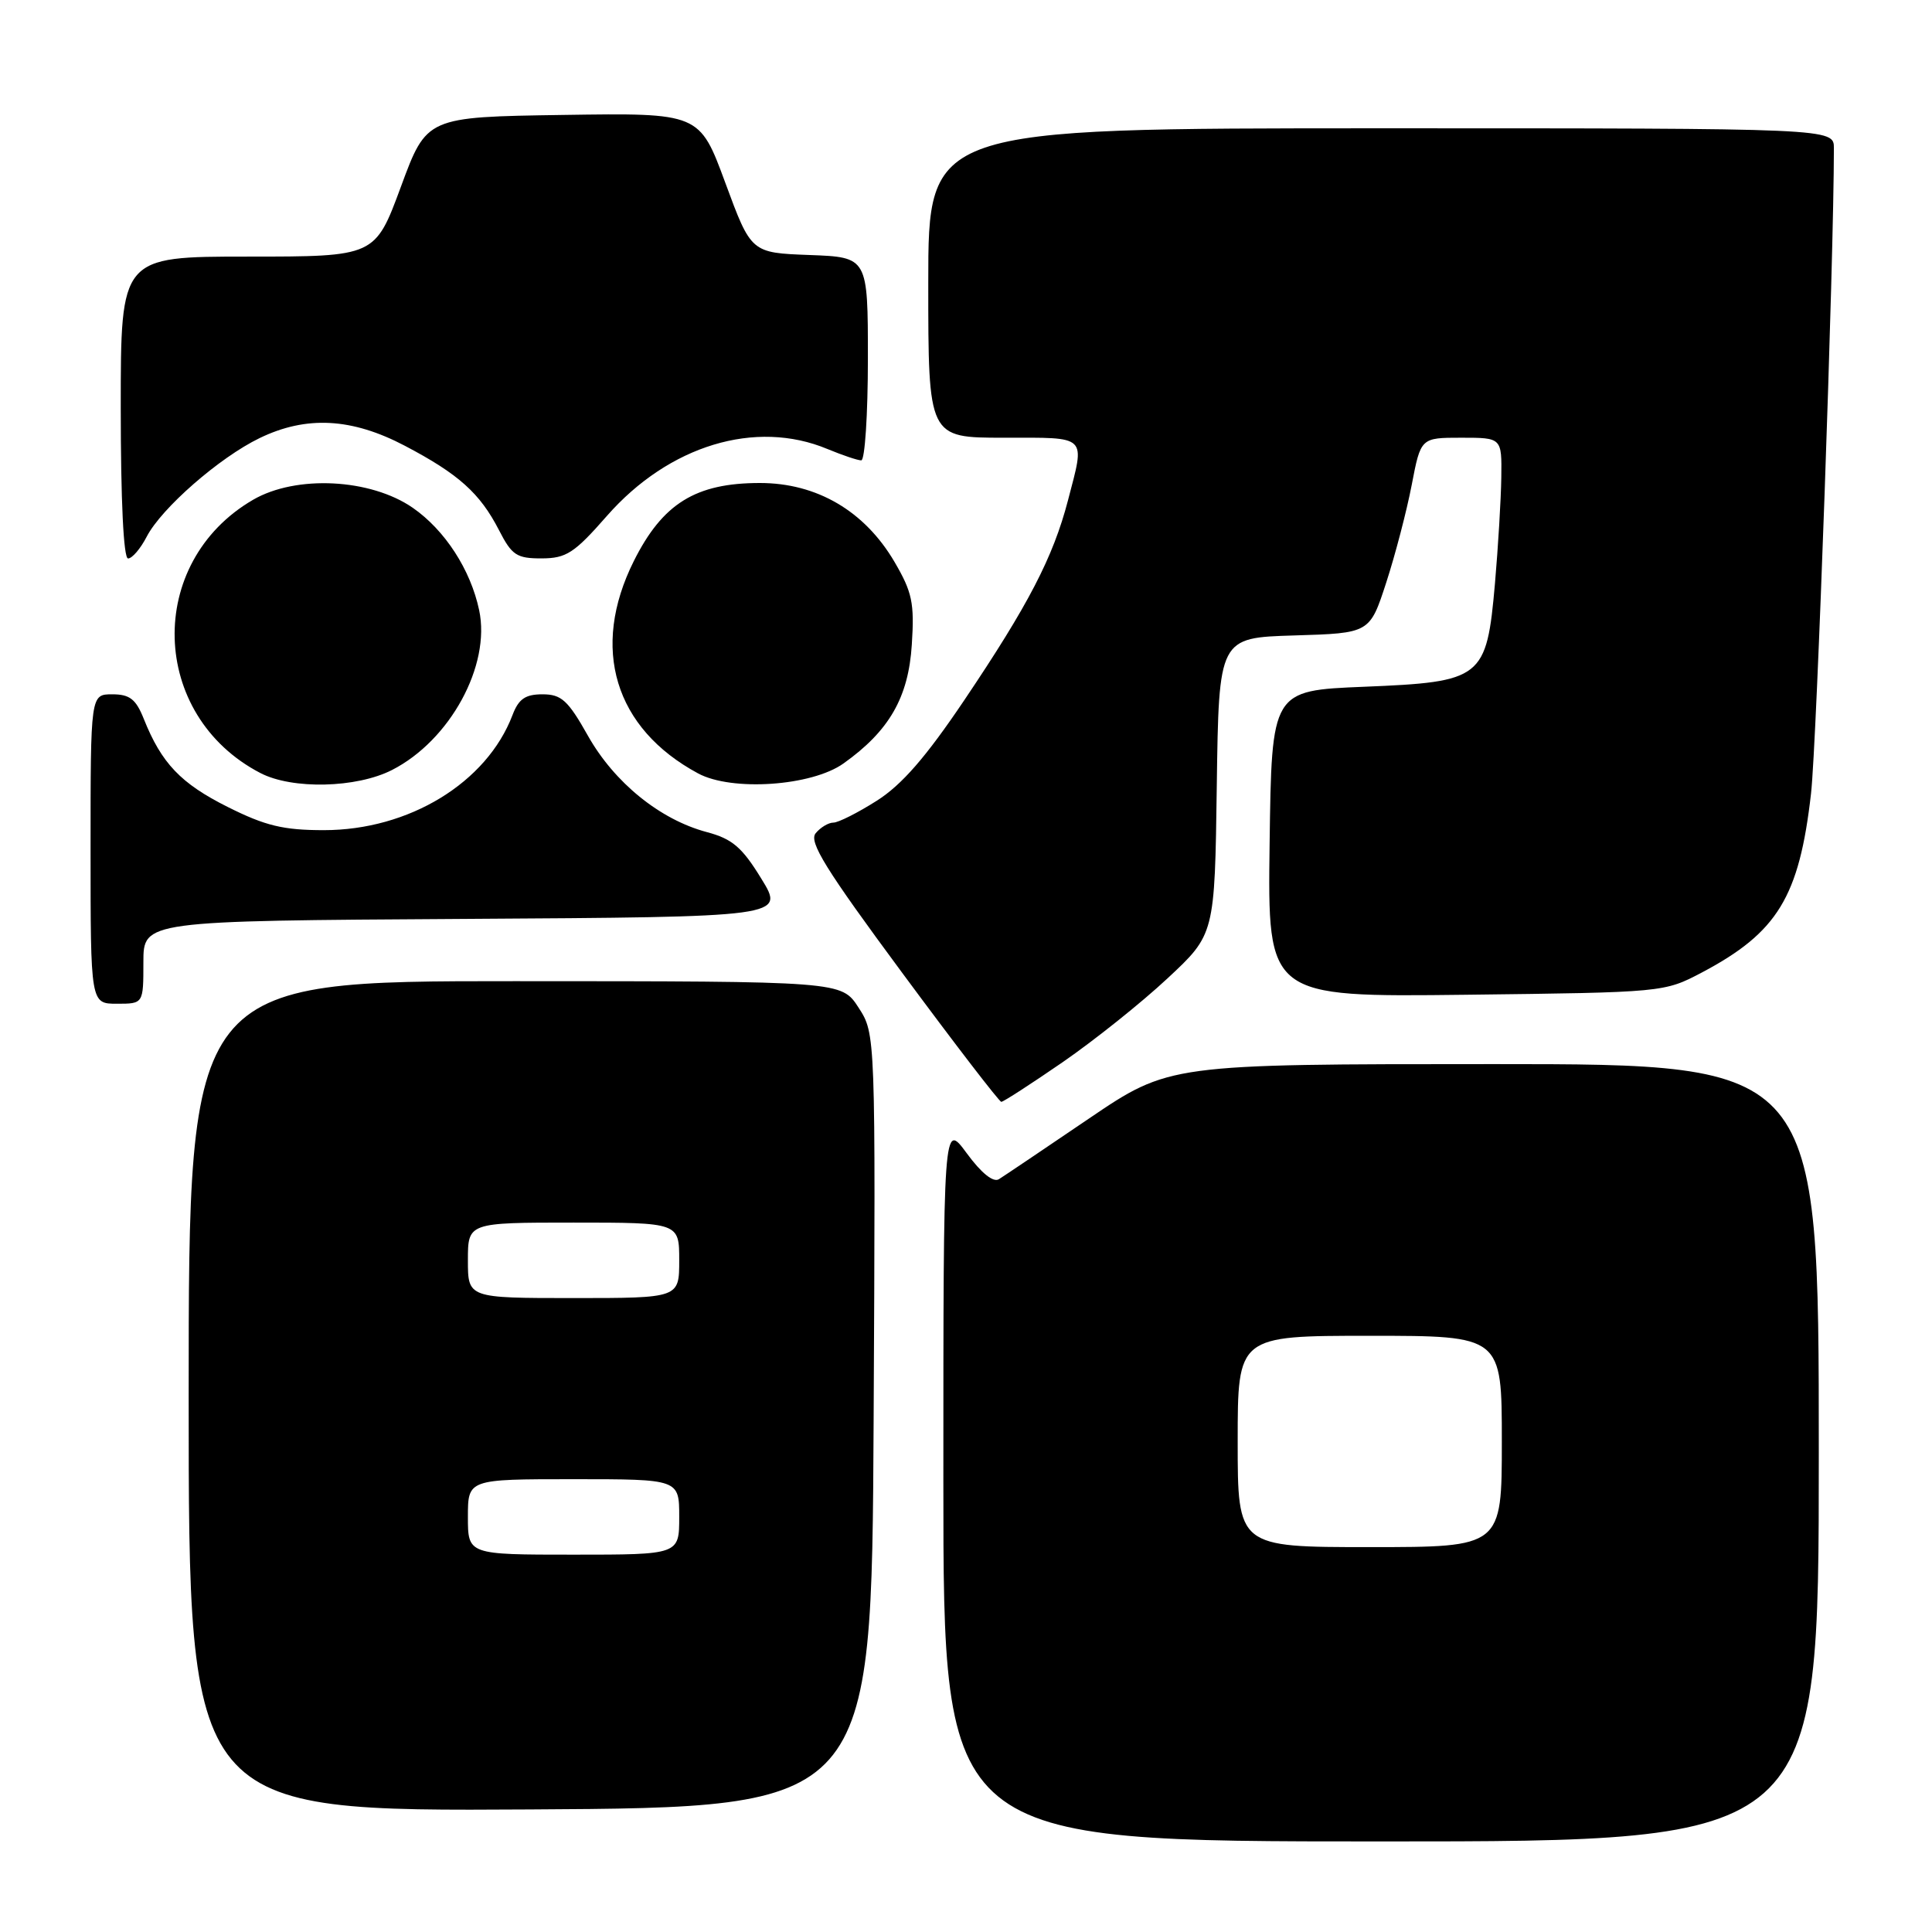 <?xml version="1.0" encoding="UTF-8" standalone="no"?>
<!DOCTYPE svg PUBLIC "-//W3C//DTD SVG 1.1//EN" "http://www.w3.org/Graphics/SVG/1.1/DTD/svg11.dtd" >
<svg xmlns="http://www.w3.org/2000/svg" xmlns:xlink="http://www.w3.org/1999/xlink" version="1.1" viewBox="0 0 256 256">
 <g >
 <path fill="currentColor"
d=" M 241.00 192.50 C 241.00 141.00 241.00 141.00 197.97 141.00 C 154.93 141.00 154.93 141.00 144.24 148.25 C 138.36 152.24 133.02 155.84 132.36 156.25 C 131.62 156.72 130.03 155.45 128.09 152.80 C 125.00 148.61 125.00 148.61 125.00 196.30 C 125.00 244.00 125.00 244.00 183.00 244.00 C 241.00 244.00 241.00 244.00 241.00 192.50 Z  M 115.76 188.25 C 116.02 137.00 116.02 137.00 113.76 133.51 C 111.50 130.02 111.50 130.02 68.25 130.01 C 25.00 130.00 25.00 130.00 25.00 185.01 C 25.00 240.02 25.00 240.02 70.25 239.76 C 115.50 239.50 115.50 239.50 115.76 188.25 Z  M 140.80 140.75 C 144.99 137.86 151.24 132.87 154.69 129.65 C 160.96 123.81 160.96 123.81 161.23 104.15 C 161.50 84.50 161.50 84.50 171.50 84.20 C 181.50 83.90 181.50 83.90 183.68 77.20 C 184.88 73.51 186.40 67.69 187.06 64.25 C 188.26 58.00 188.26 58.00 193.63 58.00 C 199.00 58.00 199.00 58.00 198.93 63.25 C 198.89 66.14 198.51 72.47 198.09 77.31 C 196.98 89.92 196.43 90.36 180.73 91.00 C 168.50 91.50 168.50 91.50 168.23 111.81 C 167.96 132.12 167.96 132.12 194.23 131.81 C 220.43 131.50 220.51 131.49 225.51 128.86 C 235.53 123.56 238.41 118.85 239.97 105.15 C 240.73 98.48 243.00 34.35 243.00 19.64 C 243.00 17.00 243.00 17.00 183.00 17.00 C 123.00 17.00 123.00 17.00 123.00 37.50 C 123.00 58.00 123.00 58.00 133.00 58.00 C 144.26 58.00 143.79 57.54 141.51 66.31 C 139.54 73.85 136.28 80.14 127.77 92.78 C 122.68 100.34 119.49 104.00 116.18 106.10 C 113.66 107.70 111.08 109.00 110.43 109.00 C 109.78 109.00 108.72 109.63 108.08 110.41 C 107.14 111.54 109.38 115.16 119.55 128.91 C 126.50 138.31 132.41 146.00 132.68 146.00 C 132.95 146.00 136.60 143.64 140.80 140.75 Z  M 19.00 127.51 C 19.00 122.02 19.00 122.02 61.50 121.76 C 104.00 121.50 104.00 121.50 100.88 116.43 C 98.32 112.25 97.03 111.15 93.63 110.25 C 87.44 108.59 81.41 103.70 77.91 97.50 C 75.26 92.79 74.39 92.00 71.88 92.00 C 69.61 92.00 68.72 92.61 67.91 94.75 C 64.50 103.71 54.20 110.00 42.91 110.00 C 37.55 110.00 35.17 109.43 30.18 106.93 C 23.96 103.82 21.40 101.14 19.05 95.25 C 18.01 92.64 17.19 92.00 14.88 92.00 C 12.00 92.00 12.00 92.00 12.00 112.50 C 12.00 133.00 12.00 133.00 15.50 133.00 C 19.00 133.00 19.00 133.00 19.00 127.51 Z  M 51.94 102.03 C 59.63 98.11 65.05 88.18 63.49 80.85 C 62.36 75.49 58.95 70.24 54.70 67.29 C 49.10 63.41 39.24 62.91 33.54 66.22 C 19.25 74.52 19.79 94.79 34.50 102.43 C 38.73 104.63 47.23 104.43 51.94 102.03 Z  M 111.77 101.16 C 117.83 96.85 120.38 92.41 120.82 85.41 C 121.18 79.90 120.87 78.46 118.53 74.46 C 114.57 67.71 108.24 64.00 100.69 64.00 C 92.18 64.00 87.80 66.71 83.98 74.35 C 78.21 85.90 81.43 96.52 92.50 102.48 C 96.97 104.89 107.55 104.17 111.77 101.16 Z  M 19.44 71.11 C 21.40 67.33 29.08 60.62 34.40 58.05 C 40.59 55.05 46.61 55.37 53.65 59.07 C 60.77 62.81 63.60 65.35 66.12 70.25 C 67.82 73.57 68.46 74.00 71.77 73.99 C 75.04 73.98 76.10 73.29 80.42 68.36 C 88.63 59.01 100.13 55.52 109.65 59.50 C 111.63 60.32 113.64 61.00 114.12 61.00 C 114.60 61.00 115.00 54.94 115.00 47.54 C 115.00 34.08 115.00 34.08 107.26 33.79 C 99.53 33.50 99.53 33.50 96.11 24.23 C 92.69 14.96 92.69 14.96 74.61 15.23 C 56.53 15.50 56.53 15.50 53.12 24.75 C 49.70 34.00 49.70 34.00 32.85 34.00 C 16.00 34.00 16.00 34.00 16.00 54.00 C 16.00 66.32 16.37 74.00 16.97 74.00 C 17.51 74.00 18.62 72.70 19.44 71.11 Z  M 164.00 191.00 C 164.00 177.00 164.00 177.00 181.50 177.00 C 199.00 177.00 199.00 177.00 199.00 191.00 C 199.00 205.00 199.00 205.00 181.50 205.00 C 164.00 205.00 164.00 205.00 164.00 191.00 Z  M 62.00 201.00 C 62.00 196.00 62.00 196.00 76.00 196.00 C 90.00 196.00 90.00 196.00 90.00 201.00 C 90.00 206.00 90.00 206.00 76.00 206.00 C 62.00 206.00 62.00 206.00 62.00 201.00 Z  M 62.00 167.00 C 62.00 162.00 62.00 162.00 76.00 162.00 C 90.00 162.00 90.00 162.00 90.00 167.00 C 90.00 172.00 90.00 172.00 76.00 172.00 C 62.00 172.00 62.00 172.00 62.00 167.00 Z "/>
</g>
</svg>